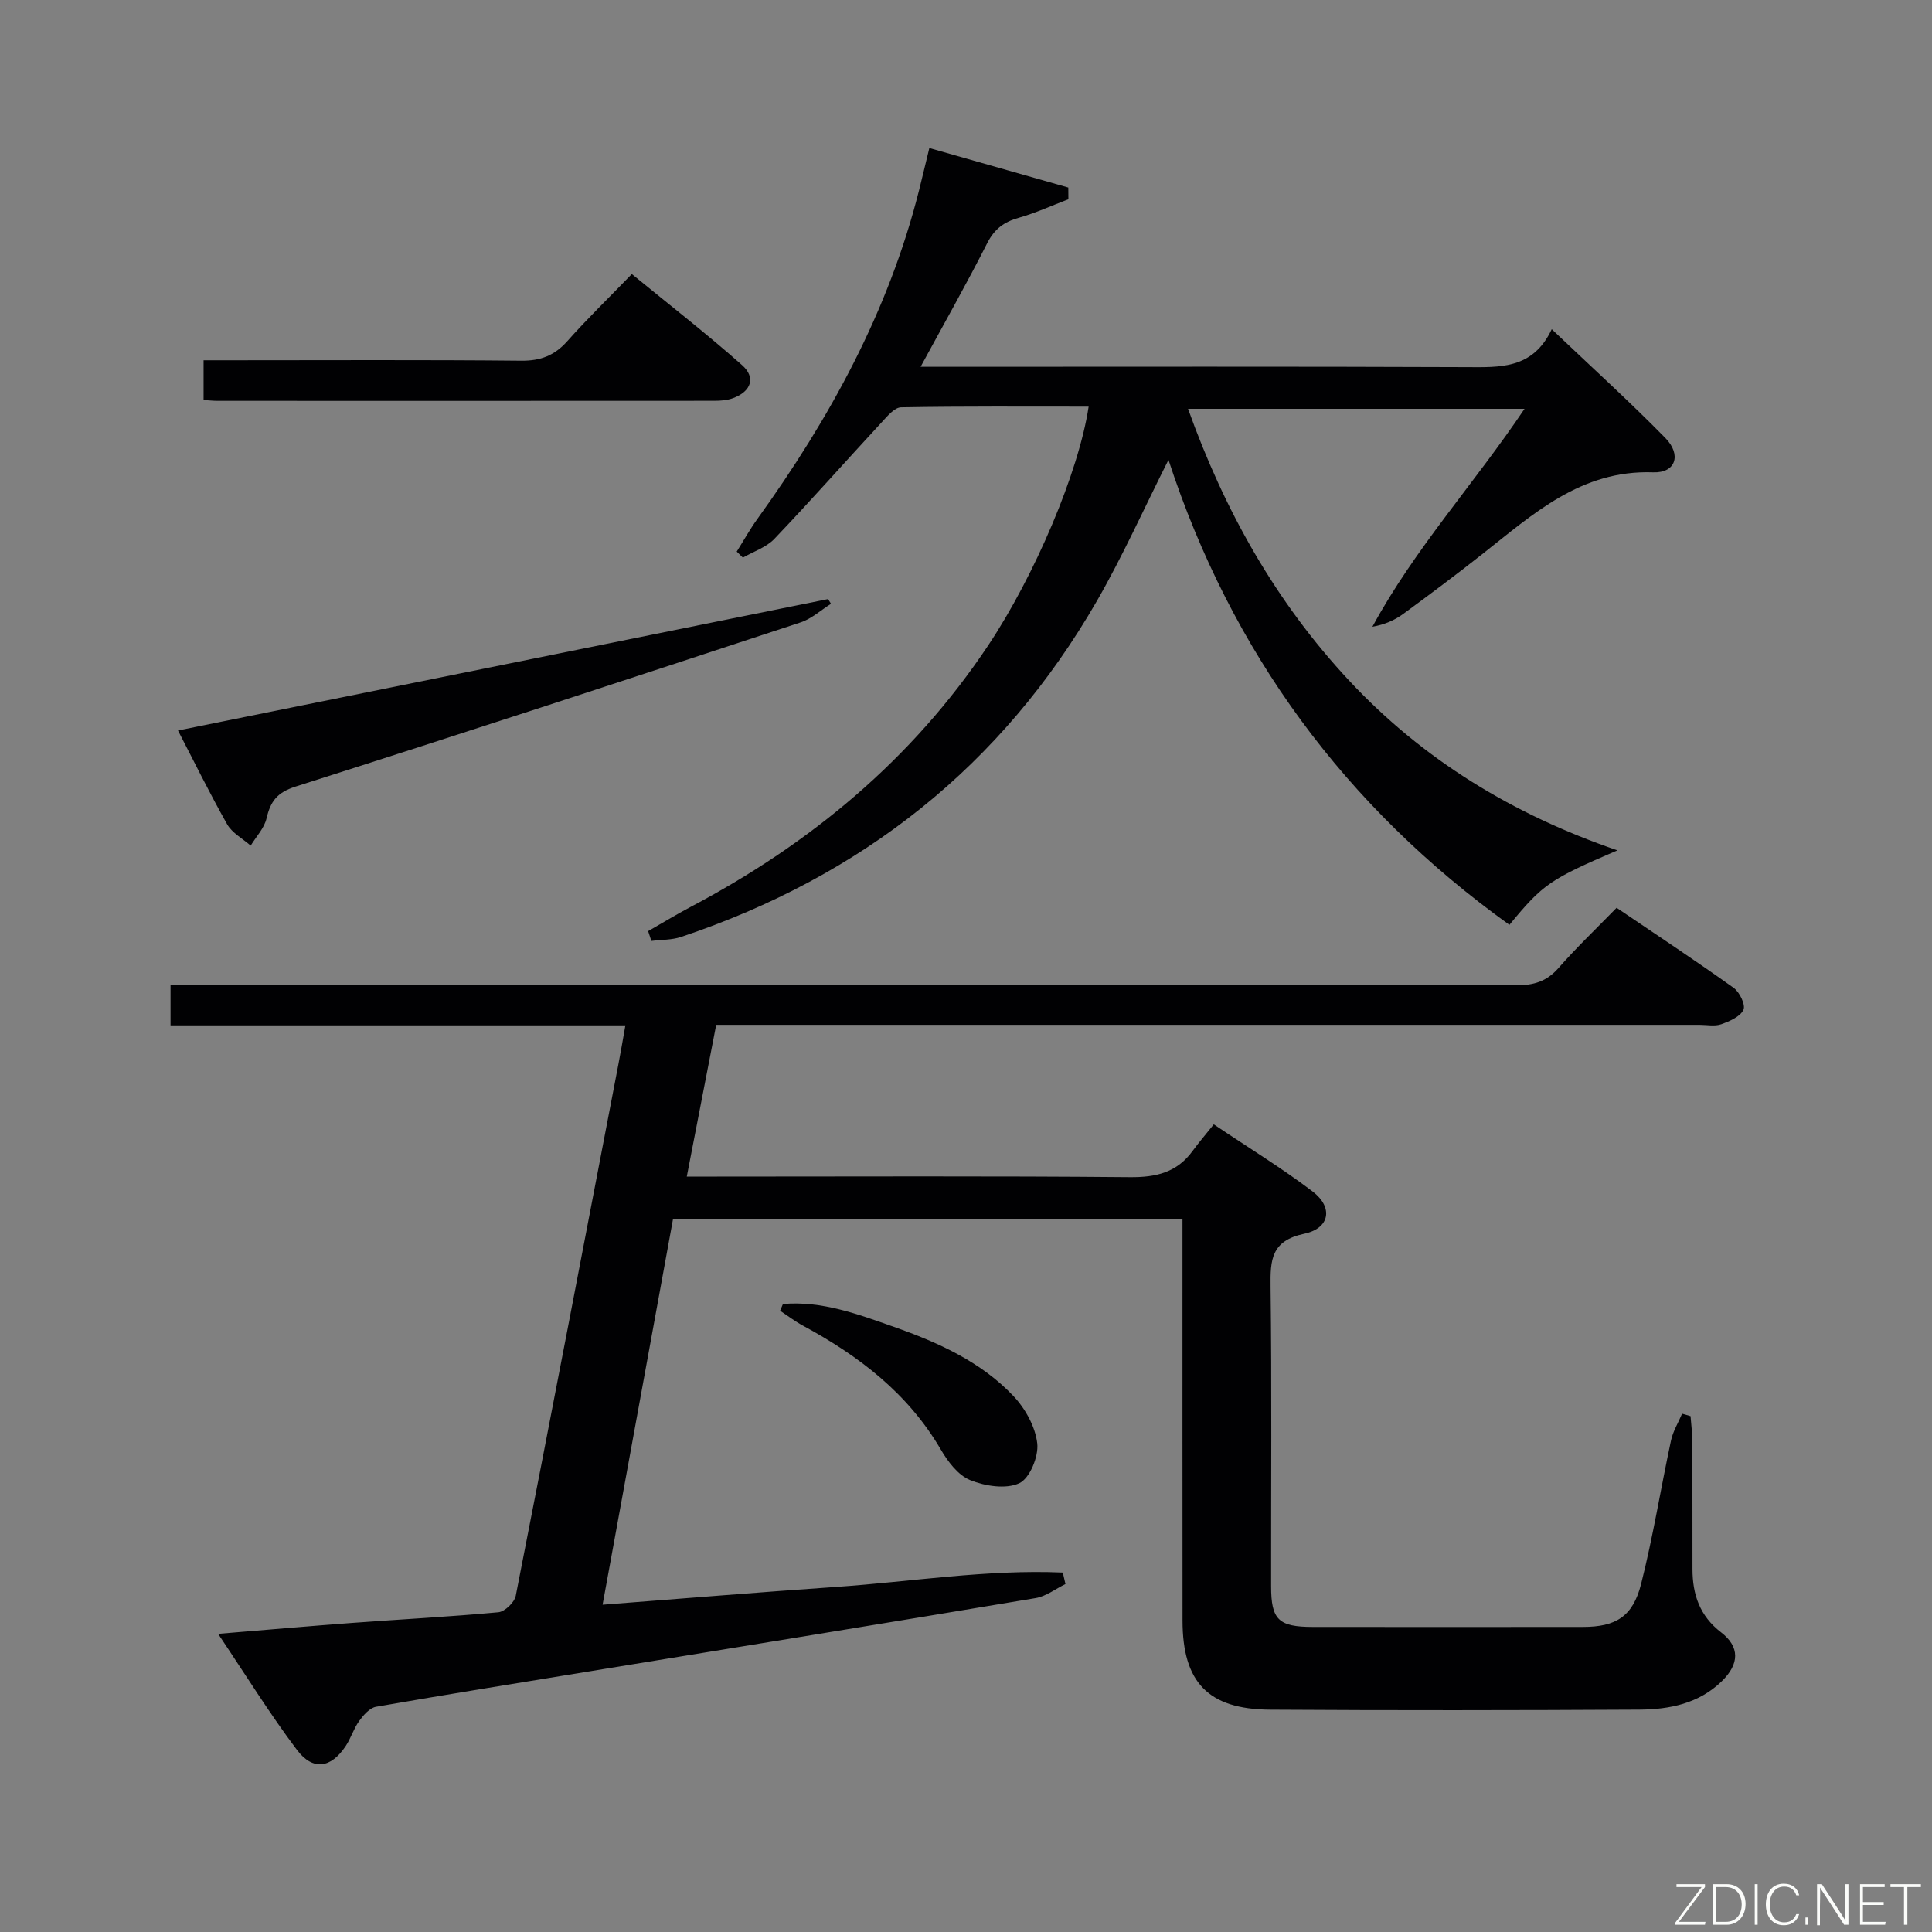 <svg enable-background="new 0 0 400 400" viewBox="0 0 400 400" xmlns="http://www.w3.org/2000/svg"><rect x="0" y="0" width="400" height="400" fill="#808080" stroke="none"/><path d="m129.48 212.29c-31.59 0-62.69 0-94.17 0 0-2.8 0-5.21 0-8.36h6.13c90.82 0 181.65-.02 272.47.07 3.61 0 6.3-.79 8.74-3.56 3.72-4.24 7.81-8.14 12.05-12.49 8.37 5.67 16.4 10.97 24.23 16.57 1.24.88 2.51 3.53 2.03 4.55-.67 1.43-2.87 2.37-4.6 2.99-1.34.47-2.97.12-4.47.12-65.66 0-131.32 0-196.98 0-1.99 0-3.98 0-6.63 0-1.99 10.26-3.95 20.4-6.09 31.42h6.26c28.5 0 57-.14 85.49.12 5.42.05 9.73-.97 12.98-5.43 1.27-1.75 2.7-3.39 4.38-5.5 7.35 4.94 14.15 9.09 20.46 13.89 4.3 3.27 3.61 7.62-1.72 8.75-6.88 1.46-7.05 5.43-6.98 10.99.26 20.66.09 41.33.11 61.99 0 6.92 1.52 8.42 8.58 8.43 18.66.02 37.33.02 55.99 0 6.77-.01 10.31-2.11 12.03-8.88 2.48-9.79 4.07-19.81 6.19-29.7.41-1.93 1.52-3.72 2.3-5.57.58.17 1.16.34 1.75.51.13 1.73.36 3.45.37 5.18.04 8.83.01 17.66.03 26.5.01 5.23 1.49 9.68 5.91 13.07 3.93 3.02 3.82 6.56.16 10.13-4.74 4.62-10.81 5.84-17.03 5.88-25.5.14-51 .17-76.49.01-12.82-.08-18.12-5.66-18.13-18.43-.02-25.83-.01-51.66-.01-77.49 0-1.8 0-3.6 0-5.71-35.34 0-70.24 0-105.47 0-4.82 26.41-9.64 52.76-14.59 79.9 16.56-1.27 32.42-2.59 48.3-3.68 15.65-1.08 31.26-3.66 46.98-2.98.18.79.37 1.59.55 2.38-2.05 1-4.02 2.55-6.18 2.91-30.94 5.18-61.91 10.19-92.88 15.25-14.57 2.38-29.14 4.71-43.68 7.25-1.31.23-2.6 1.72-3.48 2.93-1.15 1.59-1.72 3.59-2.81 5.22-3.04 4.56-6.77 5.16-10.09.76-5.66-7.5-10.61-15.53-16.31-24.01 9.96-.82 18.83-1.6 27.7-2.26 10.11-.75 20.24-1.27 30.33-2.21 1.33-.13 3.32-2.04 3.59-3.4 7.19-36.62 14.2-73.28 21.23-109.93.5-2.57.93-5.14 1.47-8.18z" fill="#010103"/><path d="m225.39 84.19c-13.21 0-26.02-.09-38.82.14-1.36.02-2.85 1.82-3.99 3.06-7.44 8.04-14.7 16.25-22.26 24.18-1.68 1.76-4.32 2.61-6.51 3.88-.43-.42-.85-.83-1.28-1.25 1.42-2.25 2.71-4.59 4.27-6.75 14.98-20.79 27.16-42.96 33.47-68.02.68-2.72 1.33-5.44 2.14-8.78 9.72 2.76 19.24 5.47 28.77 8.18.01.81.02 1.61.02 2.42-3.42 1.3-6.77 2.85-10.28 3.84-3.07.86-5.04 2.32-6.54 5.27-4.25 8.39-8.89 16.58-13.78 25.58h5.95c35.66 0 71.33-.08 106.99.07 7 .03 13.81.47 17.73-7.85 8.25 7.85 16.11 14.96 23.52 22.52 3.4 3.47 2.15 7.28-2.51 7.11-15-.53-24.91 8.69-35.46 16.99-5.36 4.22-10.82 8.32-16.33 12.35-1.77 1.29-3.83 2.19-6.35 2.63 8.75-16.14 21.06-29.59 31.5-45.12-23.26 0-46.08 0-69.67 0 7.52 21.01 18.15 40.01 33.41 56.33 15.27 16.34 33.83 27.66 55.49 35.09-14 6.01-15.42 6.99-22.36 15.42-33.99-24.42-57.56-56.44-70.59-96.27-5.02 9.96-9.43 19.84-14.79 29.16-19.71 34.24-48.77 57.11-86.11 69.61-1.93.65-4.1.57-6.16.83-.22-.68-.44-1.36-.67-2.03 2.91-1.66 5.78-3.41 8.74-4.98 24.87-13.13 45.93-30.58 61.64-54.14 9.63-14.44 18.78-35.91 20.82-49.47z" fill="#010103"/><path d="m36.85 151.24c45.27-9.15 89.94-18.18 134.6-27.21.2.33.4.65.6.98-2.08 1.3-4.01 3.09-6.27 3.84-34.83 11.47-69.67 22.9-104.61 34.01-3.83 1.22-5.17 3.08-5.99 6.59-.47 2.02-2.14 3.76-3.28 5.63-1.65-1.45-3.84-2.61-4.87-4.42-3.65-6.46-6.92-13.14-10.18-19.42z" fill="#010103"/><path d="m42.15 82.82c0-2.81 0-5.11 0-8.23h5.85c19.97 0 39.95-.11 59.92.09 4.02.04 6.9-1.08 9.55-4.06 4.08-4.6 8.51-8.88 13.34-13.88 7.86 6.43 15.55 12.41 22.83 18.86 2.91 2.58 1.87 5.45-1.86 6.83-1.2.45-2.59.55-3.89.55-34.3.02-68.58.02-102.87.01-.81 0-1.61-.09-2.87-.17z" fill="#010103"/><path d="m162.1 269.98c8.09-.69 15.55 2.12 22.99 4.74 9.13 3.22 17.99 7.19 24.74 14.33 2.45 2.59 4.53 6.35 4.92 9.79.31 2.7-1.55 7.23-3.71 8.24-2.76 1.29-7.09.61-10.18-.64-2.5-1.01-4.62-3.84-6.09-6.35-6.8-11.63-16.96-19.38-28.53-25.63-1.65-.89-3.16-2.05-4.73-3.08.2-.47.39-.93.59-1.4z" fill="#010103"/><g fill="#fbfcfa"><path d="m346.9 398 5.4-7.3h-5.2v-.6h5.9v.6l-5.4 7.2h5.5l-.1.6h-6.2v-.5z"/><path d="m354.7 390.1h2.8c2.3 0 3.9 1.6 3.9 4.1s-1.6 4.3-3.9 4.3h-2.8zm.6 7.8h2c2.2 0 3.3-1.6 3.3-3.6 0-1.8-1-3.6-3.3-3.6h-2z"/><path d="m363.9 390.1v8.4h-.6v-8.4h1.6z"/><path d="m372.5 396.3c-.4 1.3-1.4 2.3-3.2 2.3-2.4 0-3.7-1.9-3.7-4.3 0-2.3 1.2-4.3 3.7-4.3 1.8 0 2.9 1 3.2 2.4h-.6c-.4-1.1-1.1-1.8-2.5-1.8-2.1 0-3 1.9-3 3.7s.9 3.7 3 3.7c1.4 0 2.1-.7 2.5-1.7z"/><path d="m373.8 398.5v-1.5h.6v1.5z"/><path d="m376.2 398.5v-8.4h1c1.3 2 4.4 6.7 4.9 7.6-.1-1.2-.1-2.4-.1-3.8v-3.8h.7v8.4h-.9c-1.2-1.9-4.4-6.8-5-7.7.1 1.1 0 2.3 0 3.9v3.9h-.6z"/><path d="m390 394.4h-4.3v3.5h4.7l-.1.6h-5.2v-8.4h5.1v.6h-4.5v3.1h4.3z"/><path d="m394.2 390.7h-2.8v-.6h6.3v.6h-2.8v7.8h-.7z"/></g></svg>